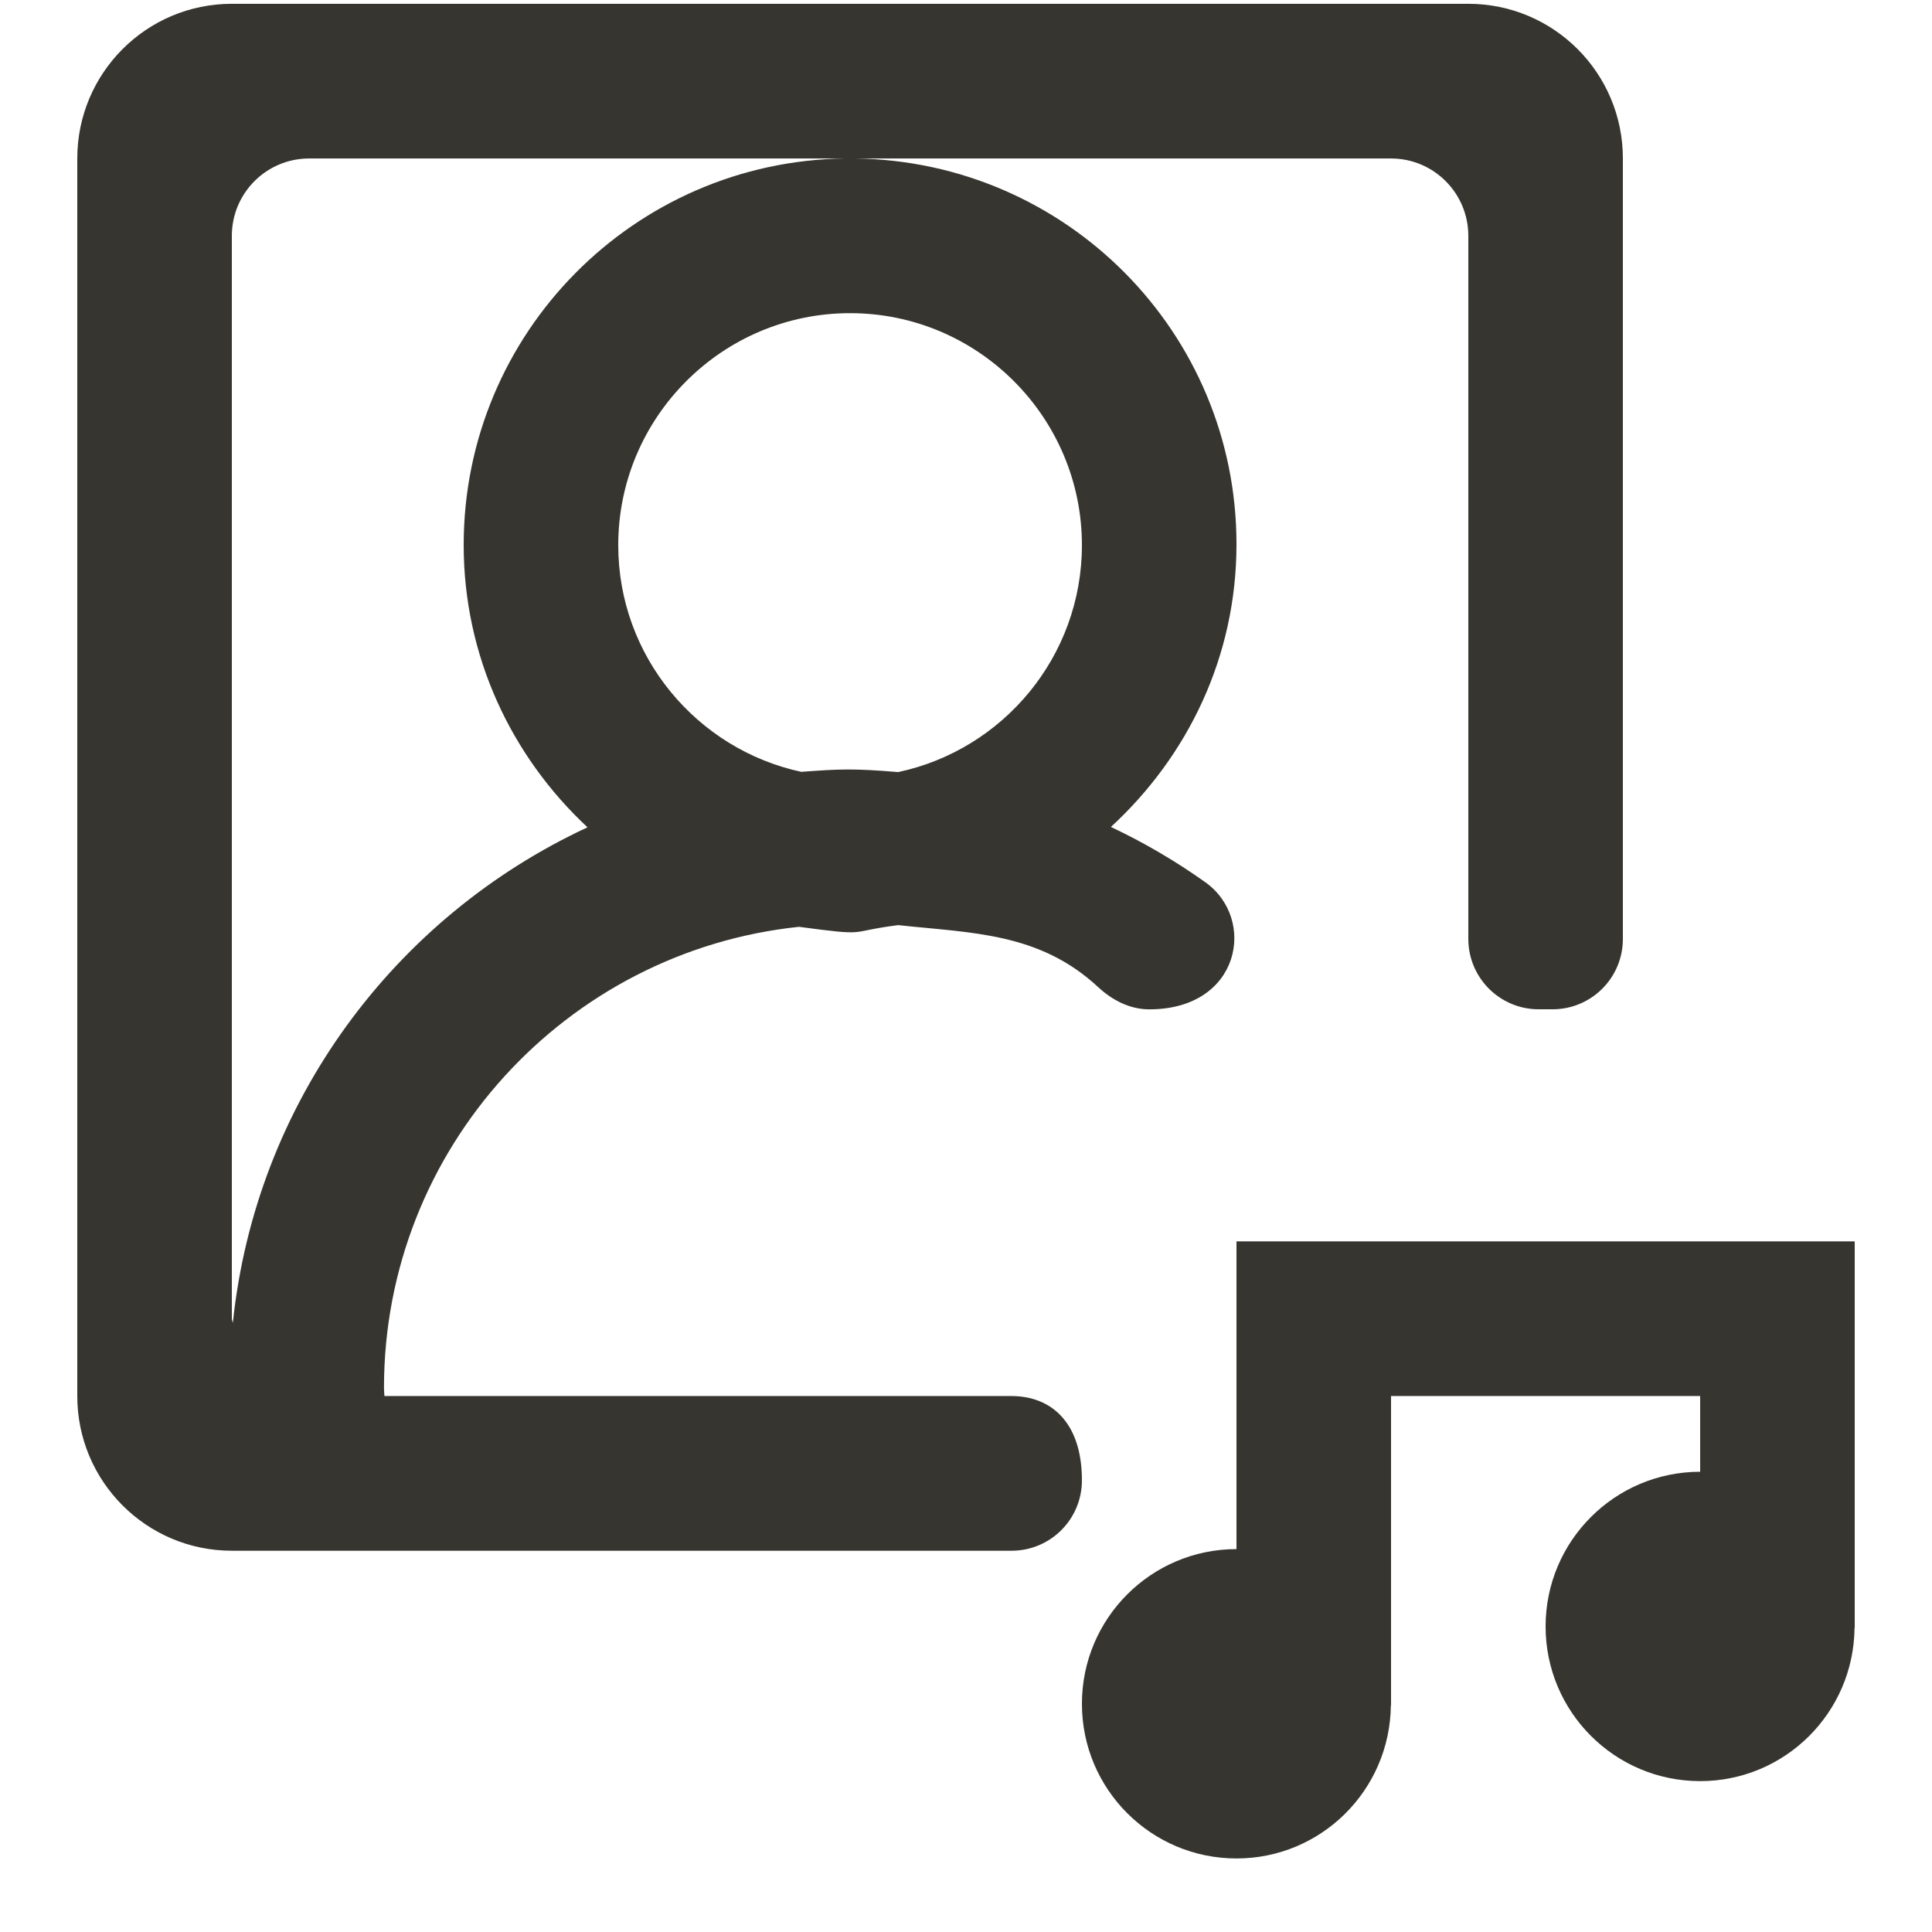 <!-- Generated by IcoMoon.io -->
<svg version="1.1" xmlns="http://www.w3.org/2000/svg" width="32" height="32" viewBox="0 0 32 32">
<title>as-profile_image_round-</title>
<path fill="#37352f" d="M30.72 20.561v6.405h-0.003c-0.015 1.403-1.153 2.535-2.557 2.535-1.414 0-2.56-1.147-2.56-2.562 0-1.414 1.146-2.562 2.56-2.562v-1.254h-5.12v5.124h-0.003c-0.015 1.403-1.153 2.535-2.557 2.535-1.414 0-2.56-1.147-2.56-2.562 0-1.414 1.146-2.562 2.56-2.562v-5.097h10.24zM3.84 21.842v-17.936c0-0.707 0.573-1.281 1.28-1.281h8.878c-3.496 0.045-6.318 2.891-6.318 6.402 0 1.85 0.796 3.506 2.051 4.676-3.194 1.484-5.498 4.557-5.875 8.215-0.001-0.027-0.015-0.049-0.015-0.076zM17.92 9.030c0 1.845-1.307 3.389-3.043 3.758-0.75-0.062-0.972-0.051-1.606-0.004-1.729-0.373-3.031-1.913-3.031-3.754 0-2.119 1.723-3.843 3.84-3.843s3.84 1.724 3.84 3.843zM16.755 23.123h-10.387c-0.001 0-0.008-0.084-0.008-0.137 0-3.965 3.017-7.231 6.874-7.635 1.197 0.16 0.771 0.082 1.644-0.028 1.213 0.132 2.335 0.119 3.311 1.027 0.236 0.218 0.526 0.368 0.847 0.368 1.514 0 1.782-1.499 0.927-2.106-0.489-0.348-1.011-0.655-1.563-0.915 1.271-1.171 2.080-2.817 2.080-4.683 0-3.509-2.822-6.344-6.318-6.389h8.878c0.707 0 1.28 0.574 1.28 1.281v11.645c0 0.644 0.522 1.166 1.165 1.166h0.23c0.644 0 1.165-0.521 1.165-1.166v-12.926c0-1.416-1.146-2.562-2.56-2.562h-20.48c-1.414 0-2.56 1.147-2.56 2.562v20.498c0 1.414 1.146 2.562 2.56 2.562h12.915c0.644 0 1.165-0.521 1.165-1.166 0-0.971-0.52-1.396-1.165-1.396z"></path>
</svg>
